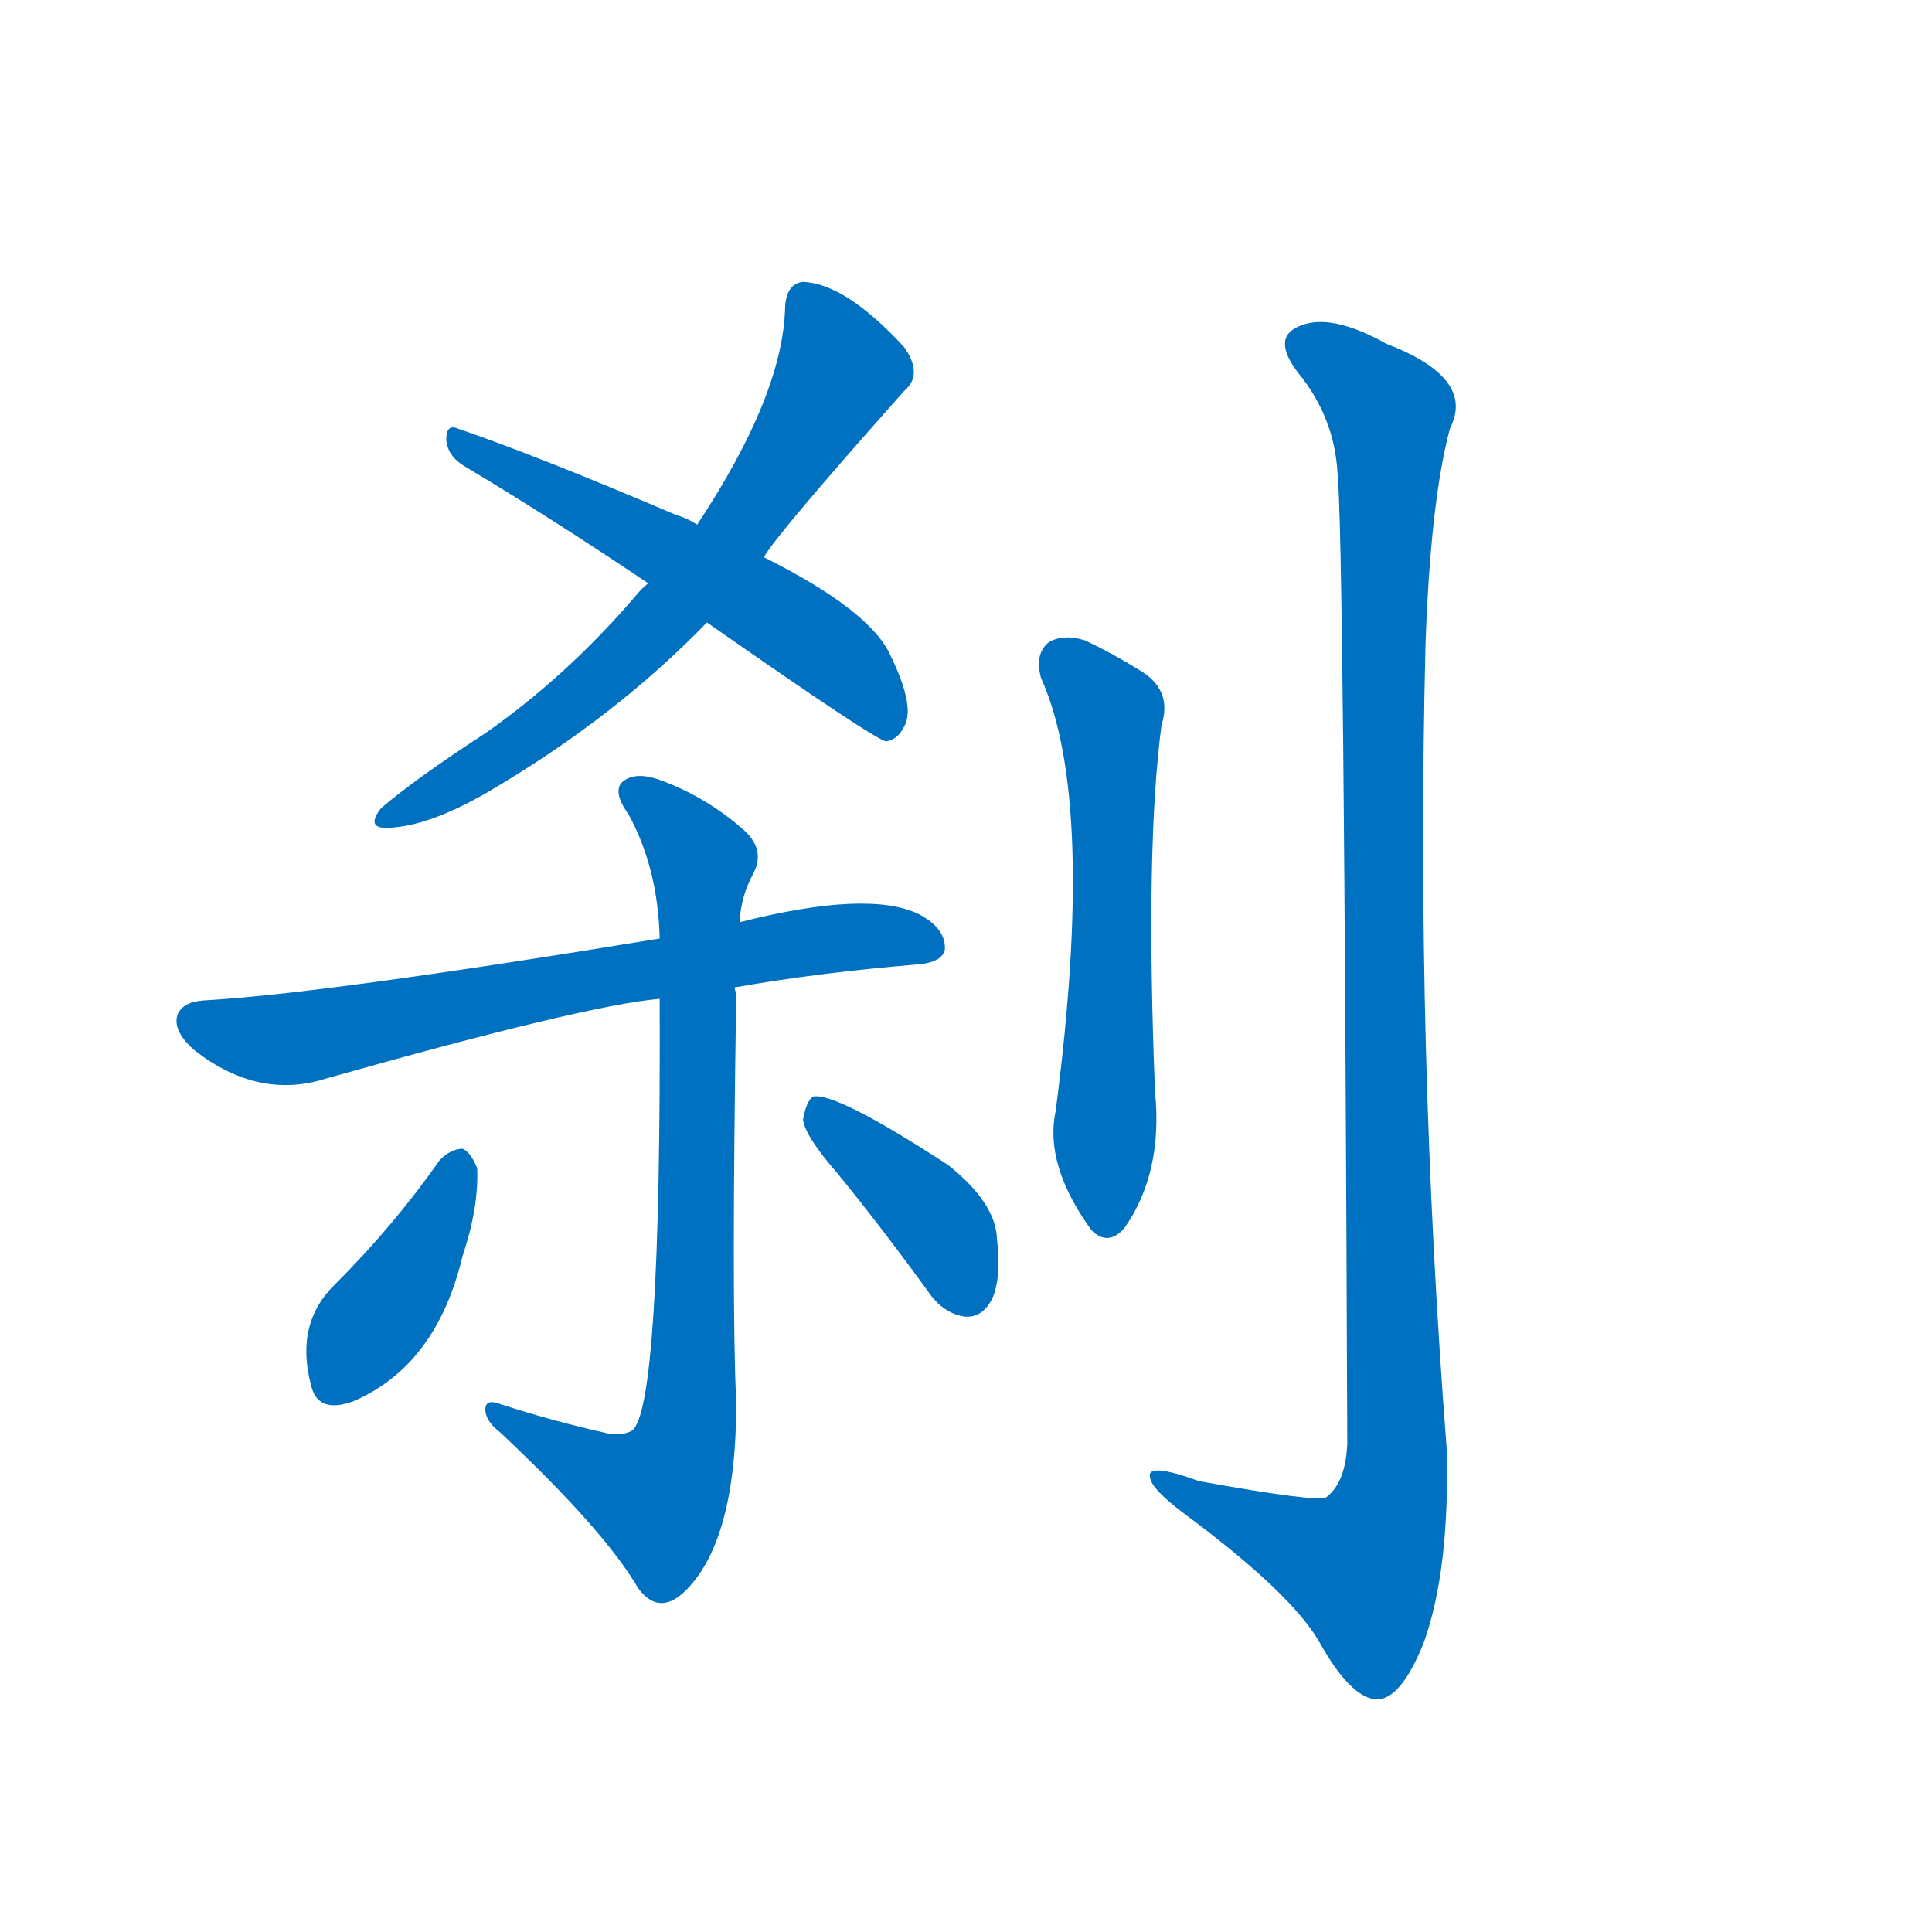 <svg width='83' height='83' >
                                <g transform="translate(3, 70) scale(0.07, -0.07)">
                                    <!-- 先将完整的字以灰色字体绘制完成，层级位于下面 -->
                                                                        <path d="M 426 658 Q 432 670 512 760 Q 524 770 512 787 Q 476 826 450 827 Q 440 826 439 812 Q 438 758 385 678 L 355 642 Q 351 639 347 634 Q 305 585 255 550 Q 212 522 191 504 Q 181 491 196 492 Q 220 493 255 513 Q 334 559 391 618 L 426 658 Z" style="fill: #0070C0;"></path>
                                                                        <path d="M 391 618 Q 494 546 501 545 Q 508 546 512 554 Q 519 566 504 597 Q 492 625 426 658 L 385 678 Q 379 682 372 684 Q 285 721 238 737 Q 231 740 231 730 Q 232 720 242 714 Q 294 683 355 642 L 391 618 Z" style="fill: #0070C0;"></path>
                                                                        <path d="M 408 394 Q 459 403 519 408 Q 535 409 537 417 Q 538 430 521 439 Q 490 454 411 434 L 362 424 Q 155 390 82 386 Q 69 385 66 377 Q 63 367 77 355 Q 116 325 157 338 Q 316 383 362 387 L 408 394 Z" style="fill: #0070C0;"></path>
                                                                        <path d="M 327 121 Q 296 128 265 138 Q 255 142 255 135 Q 255 128 264 121 Q 328 61 349 25 Q 361 9 376 22 Q 409 52 409 139 Q 406 200 409 390 Q 408 393 408 394 L 411 434 Q 412 450 419 463 Q 428 479 412 492 Q 390 511 363 521 Q 347 527 339 520 Q 333 514 343 500 Q 361 467 362 424 L 362 387 Q 363 135 345 122 Q 338 118 327 121 Z" style="fill: #0070C0;"></path>
                                                                        <path d="M 227 288 Q 199 248 163 212 Q 138 188 148 150 Q 152 132 174 140 Q 225 162 241 229 Q 251 259 250 283 Q 246 293 241 295 Q 234 295 227 288 Z" style="fill: #0070C0;"></path>
                                                                        <path d="M 471 280 Q 498 247 527 207 Q 536 194 549 192 Q 559 191 565 201 Q 572 213 569 240 Q 568 262 539 285 Q 470 330 456 327 Q 452 324 450 313 Q 451 303 471 280 Z" style="fill: #0070C0;"></path>
                                                                        <path d="M 596 584 Q 630 509 605 318 Q 598 285 627 245 Q 637 235 647 246 Q 671 280 666 330 Q 660 480 670 555 Q 677 577 656 589 Q 640 599 623 607 Q 610 611 601 606 Q 592 599 596 584 Z" style="fill: #0070C0;"></path>
                                                                        <path d="M 778 710 Q 782 673 784 114 Q 783 90 771 81 Q 765 78 693 91 Q 660 103 663 93 Q 664 86 684 71 Q 750 22 767 -8 Q 786 -42 802 -43 Q 817 -43 831 -8 Q 847 37 845 111 Q 826 357 832 604 Q 835 692 847 737 Q 863 768 808 789 Q 774 808 755 800 Q 737 793 754 771 Q 776 744 778 710 Z" style="fill: #0070C0;"></path>
                                    
                                    
                                                                                                                                                                                                                                                                                                                                                                                                                                                                                                                                                                                                                                                                                                            </g>
                            </svg>